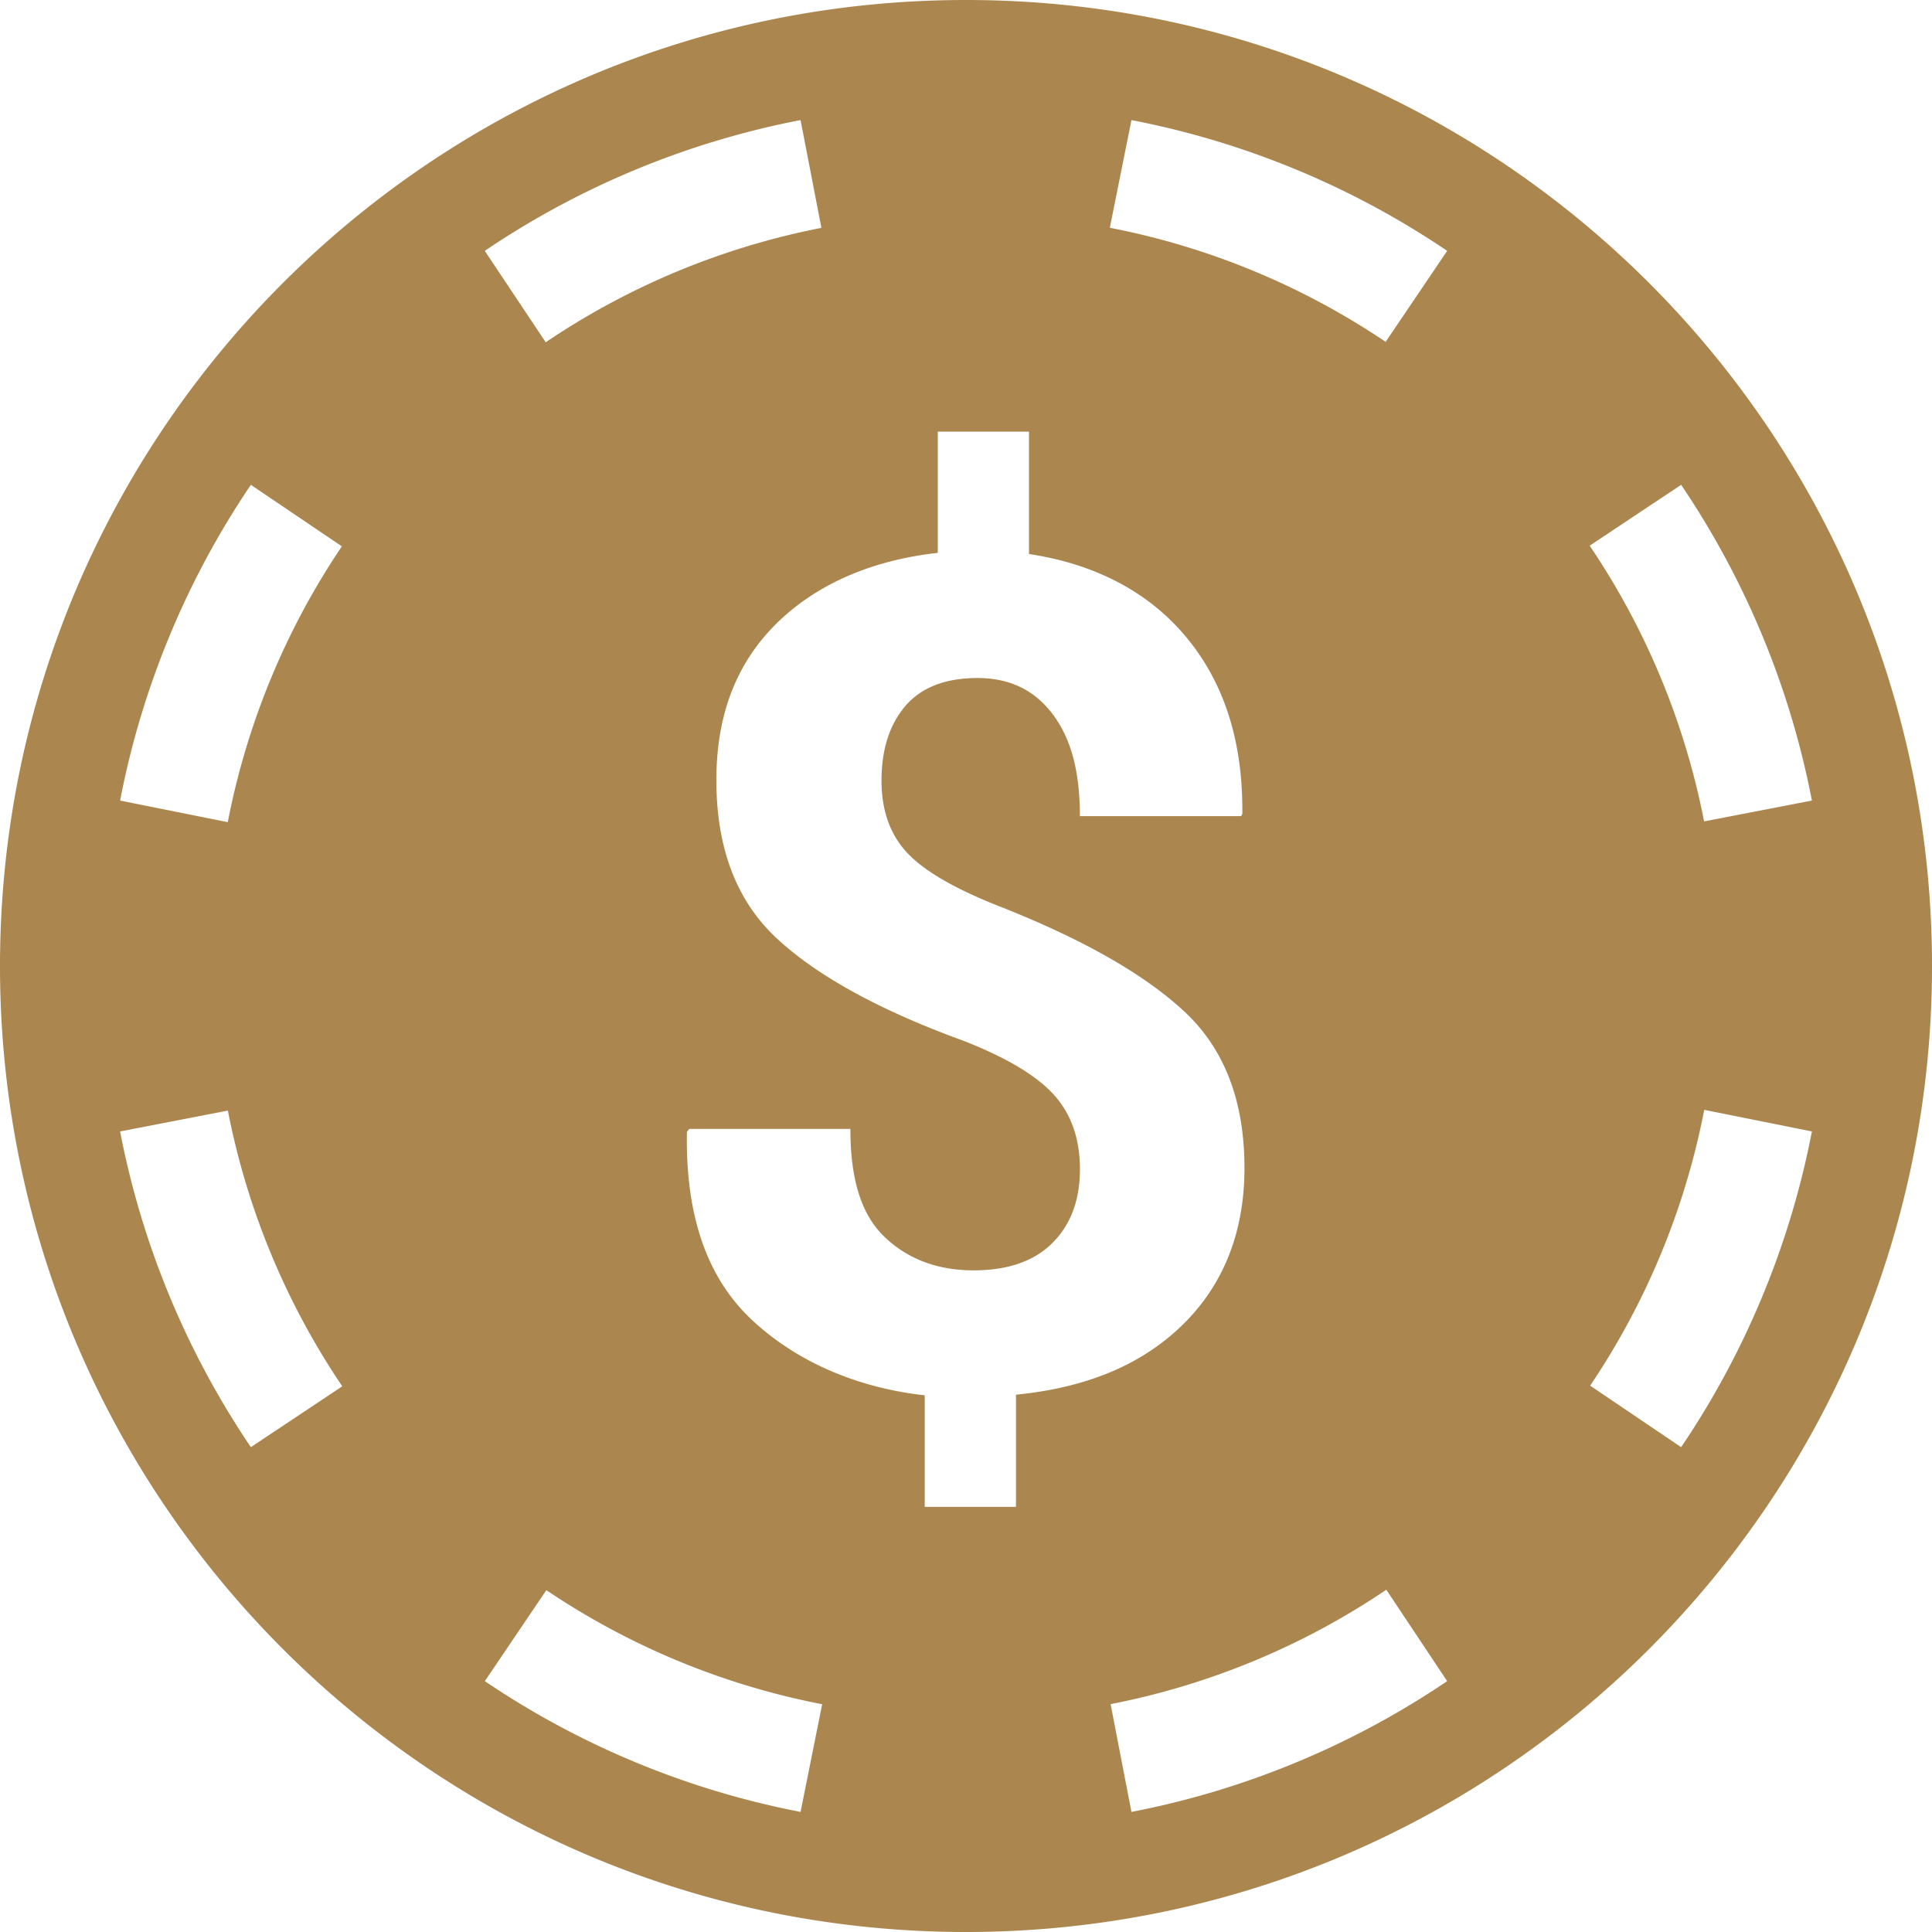 <svg width="38" height="38" fill="none" xmlns="http://www.w3.org/2000/svg"><path d="M19 0C8.507 0 0 8.507 0 19c0 10.494 8.507 19 19 19s19-8.506 19-19C38 8.507 29.493 0 19 0zm9.464 4.934l-1.21 1.79a14.708 14.708 0 00-5.425-2.244l.425-2.118a16.75 16.75 0 016.21 2.572zm-8.481 22.498v2.206h-1.795v-2.194c-1.281-.141-2.484-.632-3.389-1.474-.904-.841-1.318-2.078-1.288-3.71l.046-.056h3.169c0 1.026.228 1.707.684 2.136.456.43 1.036.646 1.74.646.675 0 1.192-.18 1.551-.54.36-.359.54-.843.54-1.45 0-.601-.173-1.09-.517-1.468-.345-.378-.936-.73-1.774-1.057-1.646-.6-2.867-1.269-3.664-2.007-.797-.737-1.196-1.777-1.196-3.119 0-1.246.369-2.267 1.165-3.064.797-.796 1.908-1.266 3.19-1.407V8.49h1.794v2.407c1.282.192 2.347.737 3.092 1.634.745.897 1.119 2.048 1.104 3.479l-.025.042h-3.17c0-.897-.18-1.536-.539-2.01-.36-.475-.85-.706-1.473-.706-.638 0-1.112.187-1.424.554-.311.367-.466.856-.466 1.464 0 .578.164 1.048.494 1.408.33.36.936.714 1.819 1.062 1.638.645 2.852 1.335 3.641 2.069.79.734 1.185 1.76 1.185 3.08 0 1.29-.431 2.32-1.224 3.092-.793.77-1.86 1.227-3.27 1.367zm-4.237-25.07l.41 2.12a14.709 14.709 0 00-5.422 2.25L9.535 4.934a16.748 16.748 0 016.21-2.572zM4.934 9.536l1.79 1.21a14.706 14.706 0 00-2.244 5.425l-2.118-.425a16.754 16.754 0 012.572-6.21zm0 18.928a16.75 16.75 0 01-2.572-6.21l2.12-.41a14.71 14.71 0 002.25 5.423l-1.798 1.197zm4.602 4.602l1.21-1.79a14.706 14.706 0 005.425 2.244l-.425 2.118a16.75 16.75 0 01-6.21-2.572zm12.718 2.572l-.41-2.12a14.709 14.709 0 005.423-2.25l1.197 1.798a16.748 16.748 0 01-6.21 2.572zm10.812-7.174l-1.79-1.21a14.709 14.709 0 002.244-5.425l2.118.425a16.755 16.755 0 01-2.572 6.21zm.451-12.309a14.708 14.708 0 00-2.25-5.422l1.799-1.197a16.752 16.752 0 012.572 6.21l-2.12.41z" fill="#AB864E"/></svg>